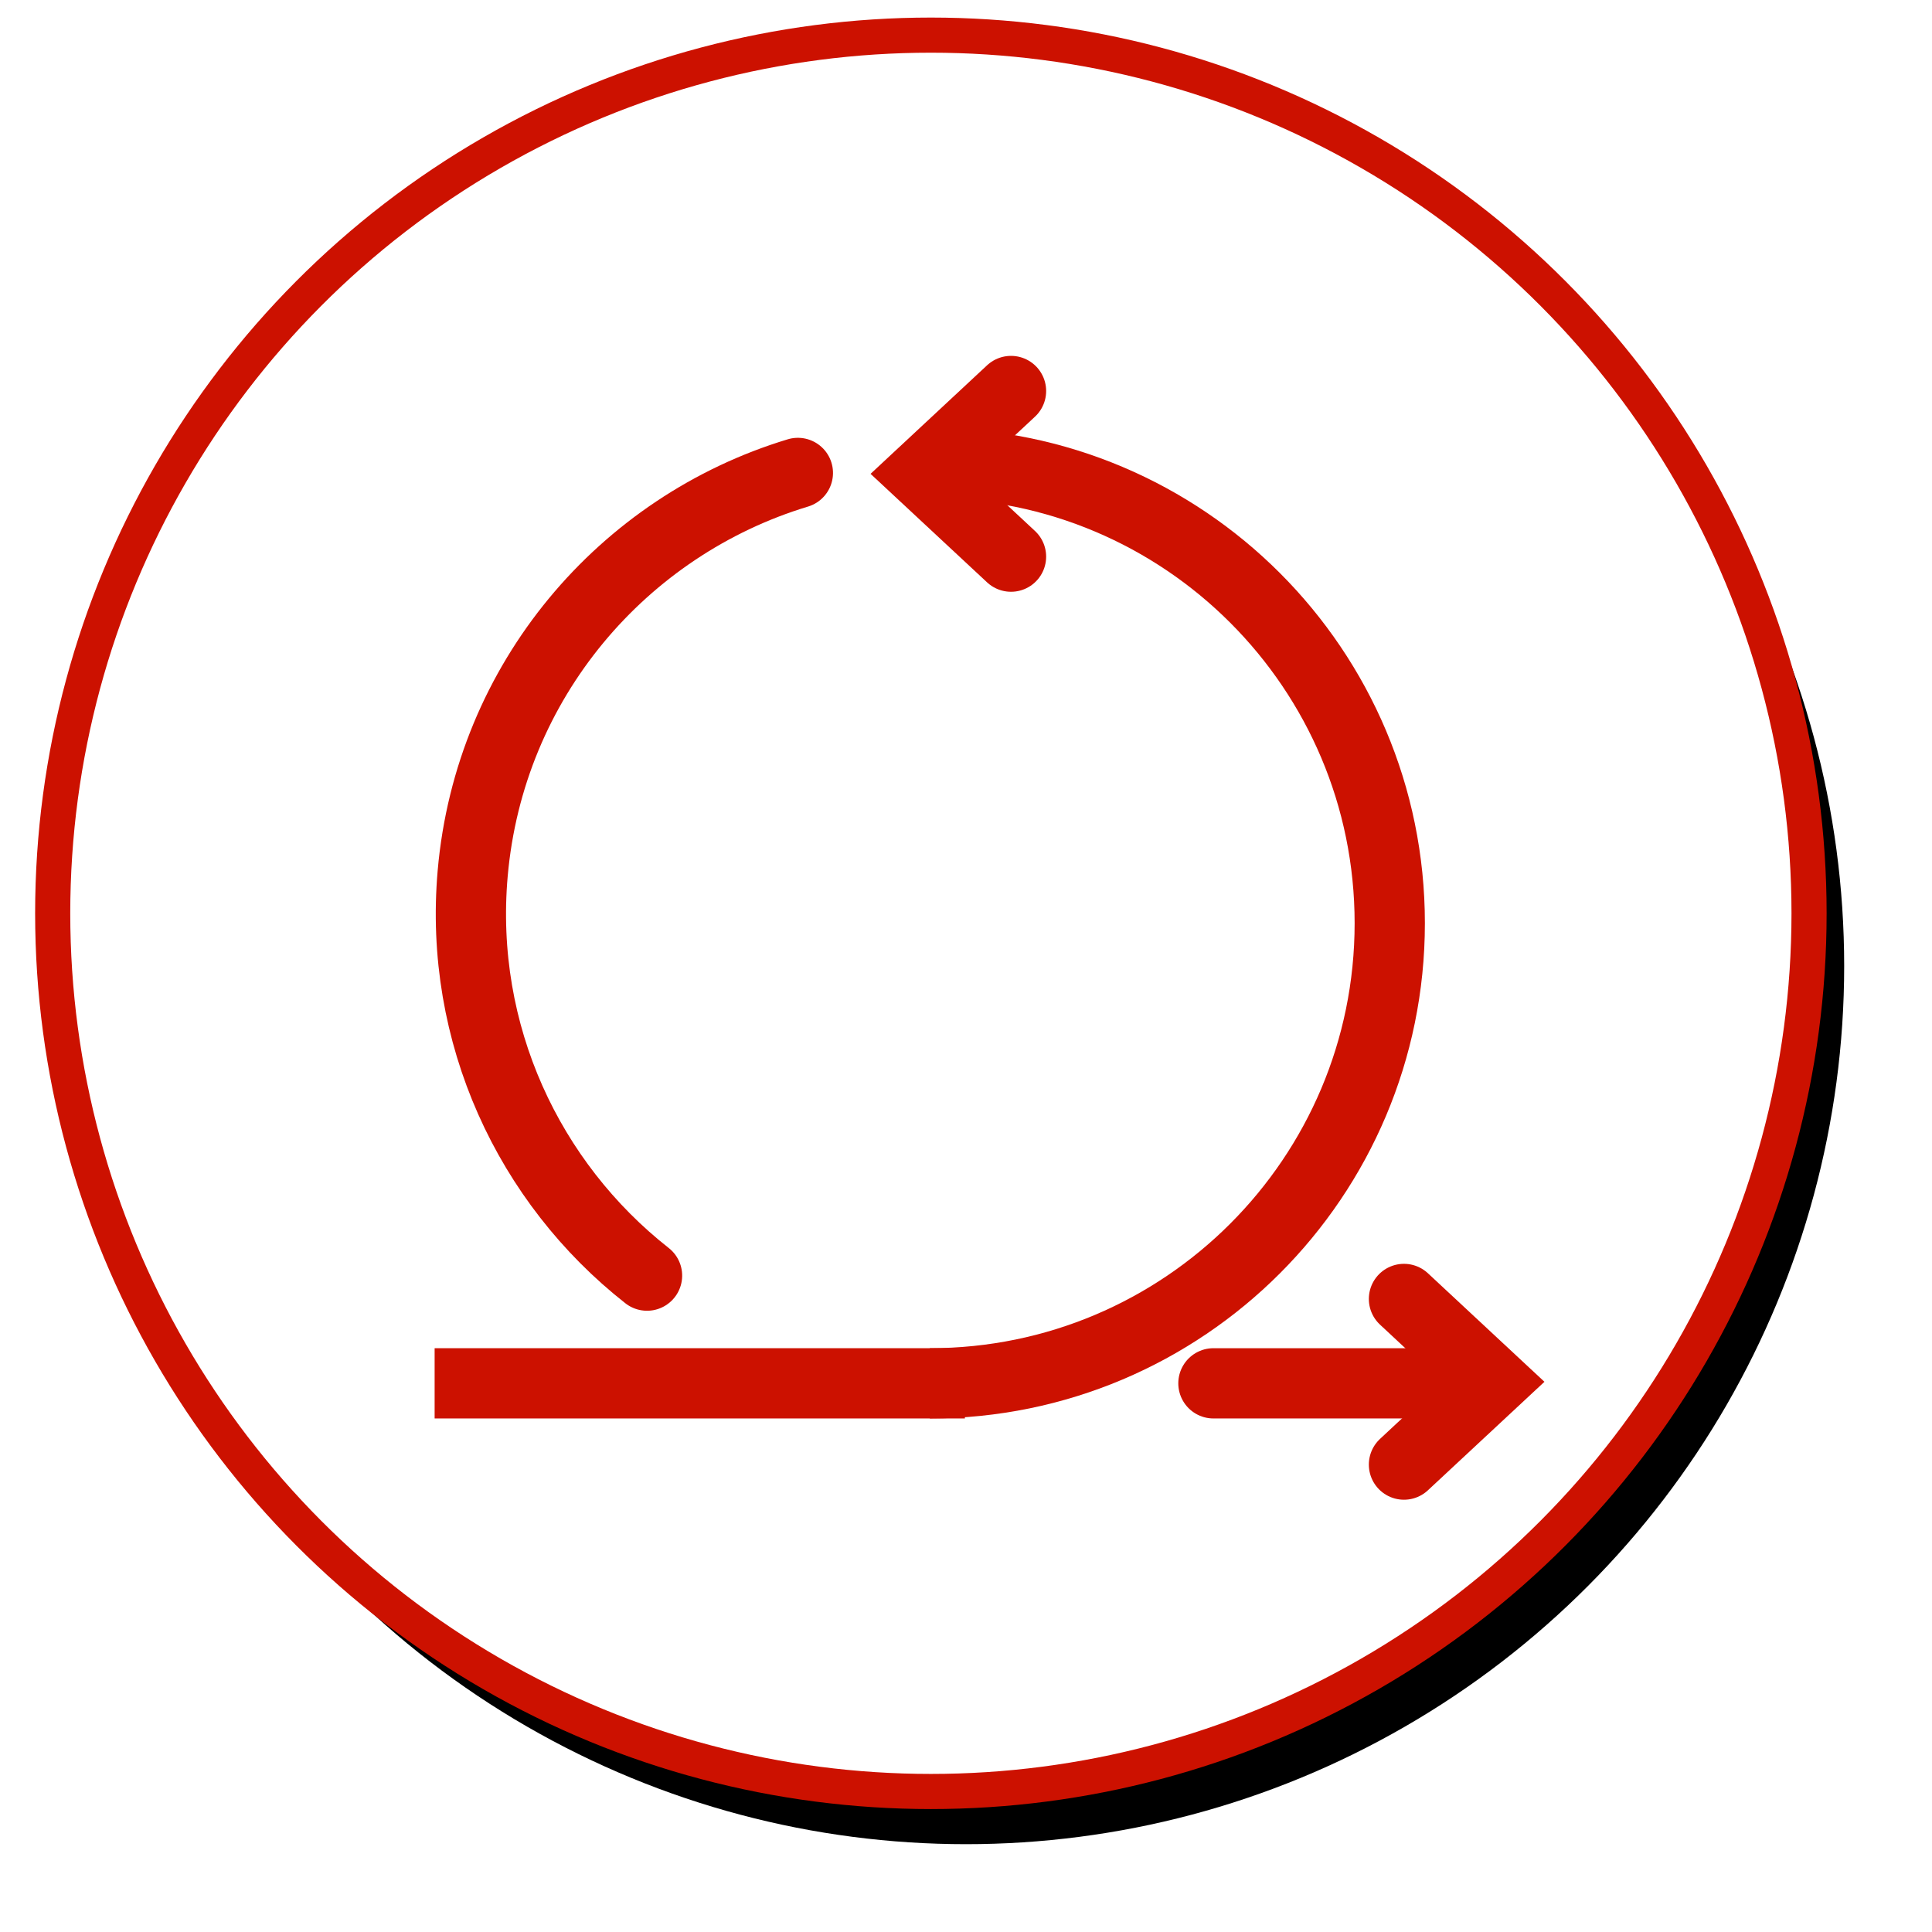 <?xml version="1.0" encoding="UTF-8" standalone="no"?>
<svg width="110px" height="110px" viewBox="0 0 110 110" version="1.1" xmlns="http://www.w3.org/2000/svg" xmlns:xlink="http://www.w3.org/1999/xlink">
    <!-- Generator: Sketch 40.1 (33804) - http://www.bohemiancoding.com/sketch -->
    <title>Coding stamp</title>
    <desc>Created with Sketch.</desc>
    <defs>
        <ellipse id="path-1" cx="50" cy="50" rx="50" ry="50"></ellipse>
        <filter x="-50%" y="-50%" width="200%" height="200%" filterUnits="objectBoundingBox" id="filter-2">
            <feMorphology radius="1" operator="dilate" in="SourceAlpha" result="shadowSpreadOuter1"></feMorphology>
            <feOffset dx="2" dy="3" in="shadowSpreadOuter1" result="shadowOffsetOuter1"></feOffset>
            <feGaussianBlur stdDeviation="2" in="shadowOffsetOuter1" result="shadowBlurOuter1"></feGaussianBlur>
            <feComposite in="shadowBlurOuter1" in2="SourceAlpha" operator="out" result="shadowBlurOuter1"></feComposite>
            <feColorMatrix values="0 0 0 0 0   0 0 0 0 0   0 0 0 0 0  0 0 0 0.5 0" type="matrix" in="shadowBlurOuter1"></feColorMatrix>
        </filter>
    </defs>
    <g id="Welcome" stroke="none" stroke-width="1" fill="none" fill-rule="evenodd">
        <g id="Desktop-HD" transform="translate(-248, -1739)">
            <g id="About-me" transform="translate(250, 769)">
                <g id="Group-6" transform="translate(1, 972)">
                    <g id="Coding-stamp">
                        <g id="Oval">
                            <use fill="black" fill-opacity="1" filter="url(#filter-2)" xlink:href="#path-1"></use>
                            <use stroke="#CC1100" stroke-width="2" fill="#FFFFFF" fill-rule="evenodd" xlink:href="#path-1"></use>
                        </g>
                        <g id="Agile-icon" transform="translate(21, 20)" stroke="#CC1100" stroke-width="4">
                            <path d="M28.937,56.761 L2.746,56.761" id="Line" stroke-linecap="square"></path>
                            <path d="M28.937,56.761 L28.937,56.761 C43.401,56.761 55.127,45.032 55.127,30.563 C55.127,16.095 43.401,4.366 28.937,4.366" id="Oval-5"></path>
                            <polyline id="Triangle-3" stroke-linecap="round" points="33.563 9.693 28.5 4.978 33.563 0.262 33.563 0.262"></polyline>
                            <polyline id="Triangle-3" stroke-linecap="round" transform="translate(58.468, 56.673) rotate(180) translate(-58.468, -56.673) " points="61 61.389 55.937 56.673 61 51.958 61 51.958"></polyline>
                            <path d="M19.442,4.122 C9.797,7.987 2.985,17.423 2.985,28.451 C2.985,37.639 7.714,45.722 14.87,50.398" id="Oval-6" stroke-linecap="round" transform="translate(11.213, 27.26) rotate(5) translate(-11.213, -27.26) "></path>
                            <path d="M45.087,56.761 L58,56.761" id="Line" stroke-linecap="round"></path>
                        </g>
                    </g>
                </g>
            </g>
        </g>
    </g>
</svg>